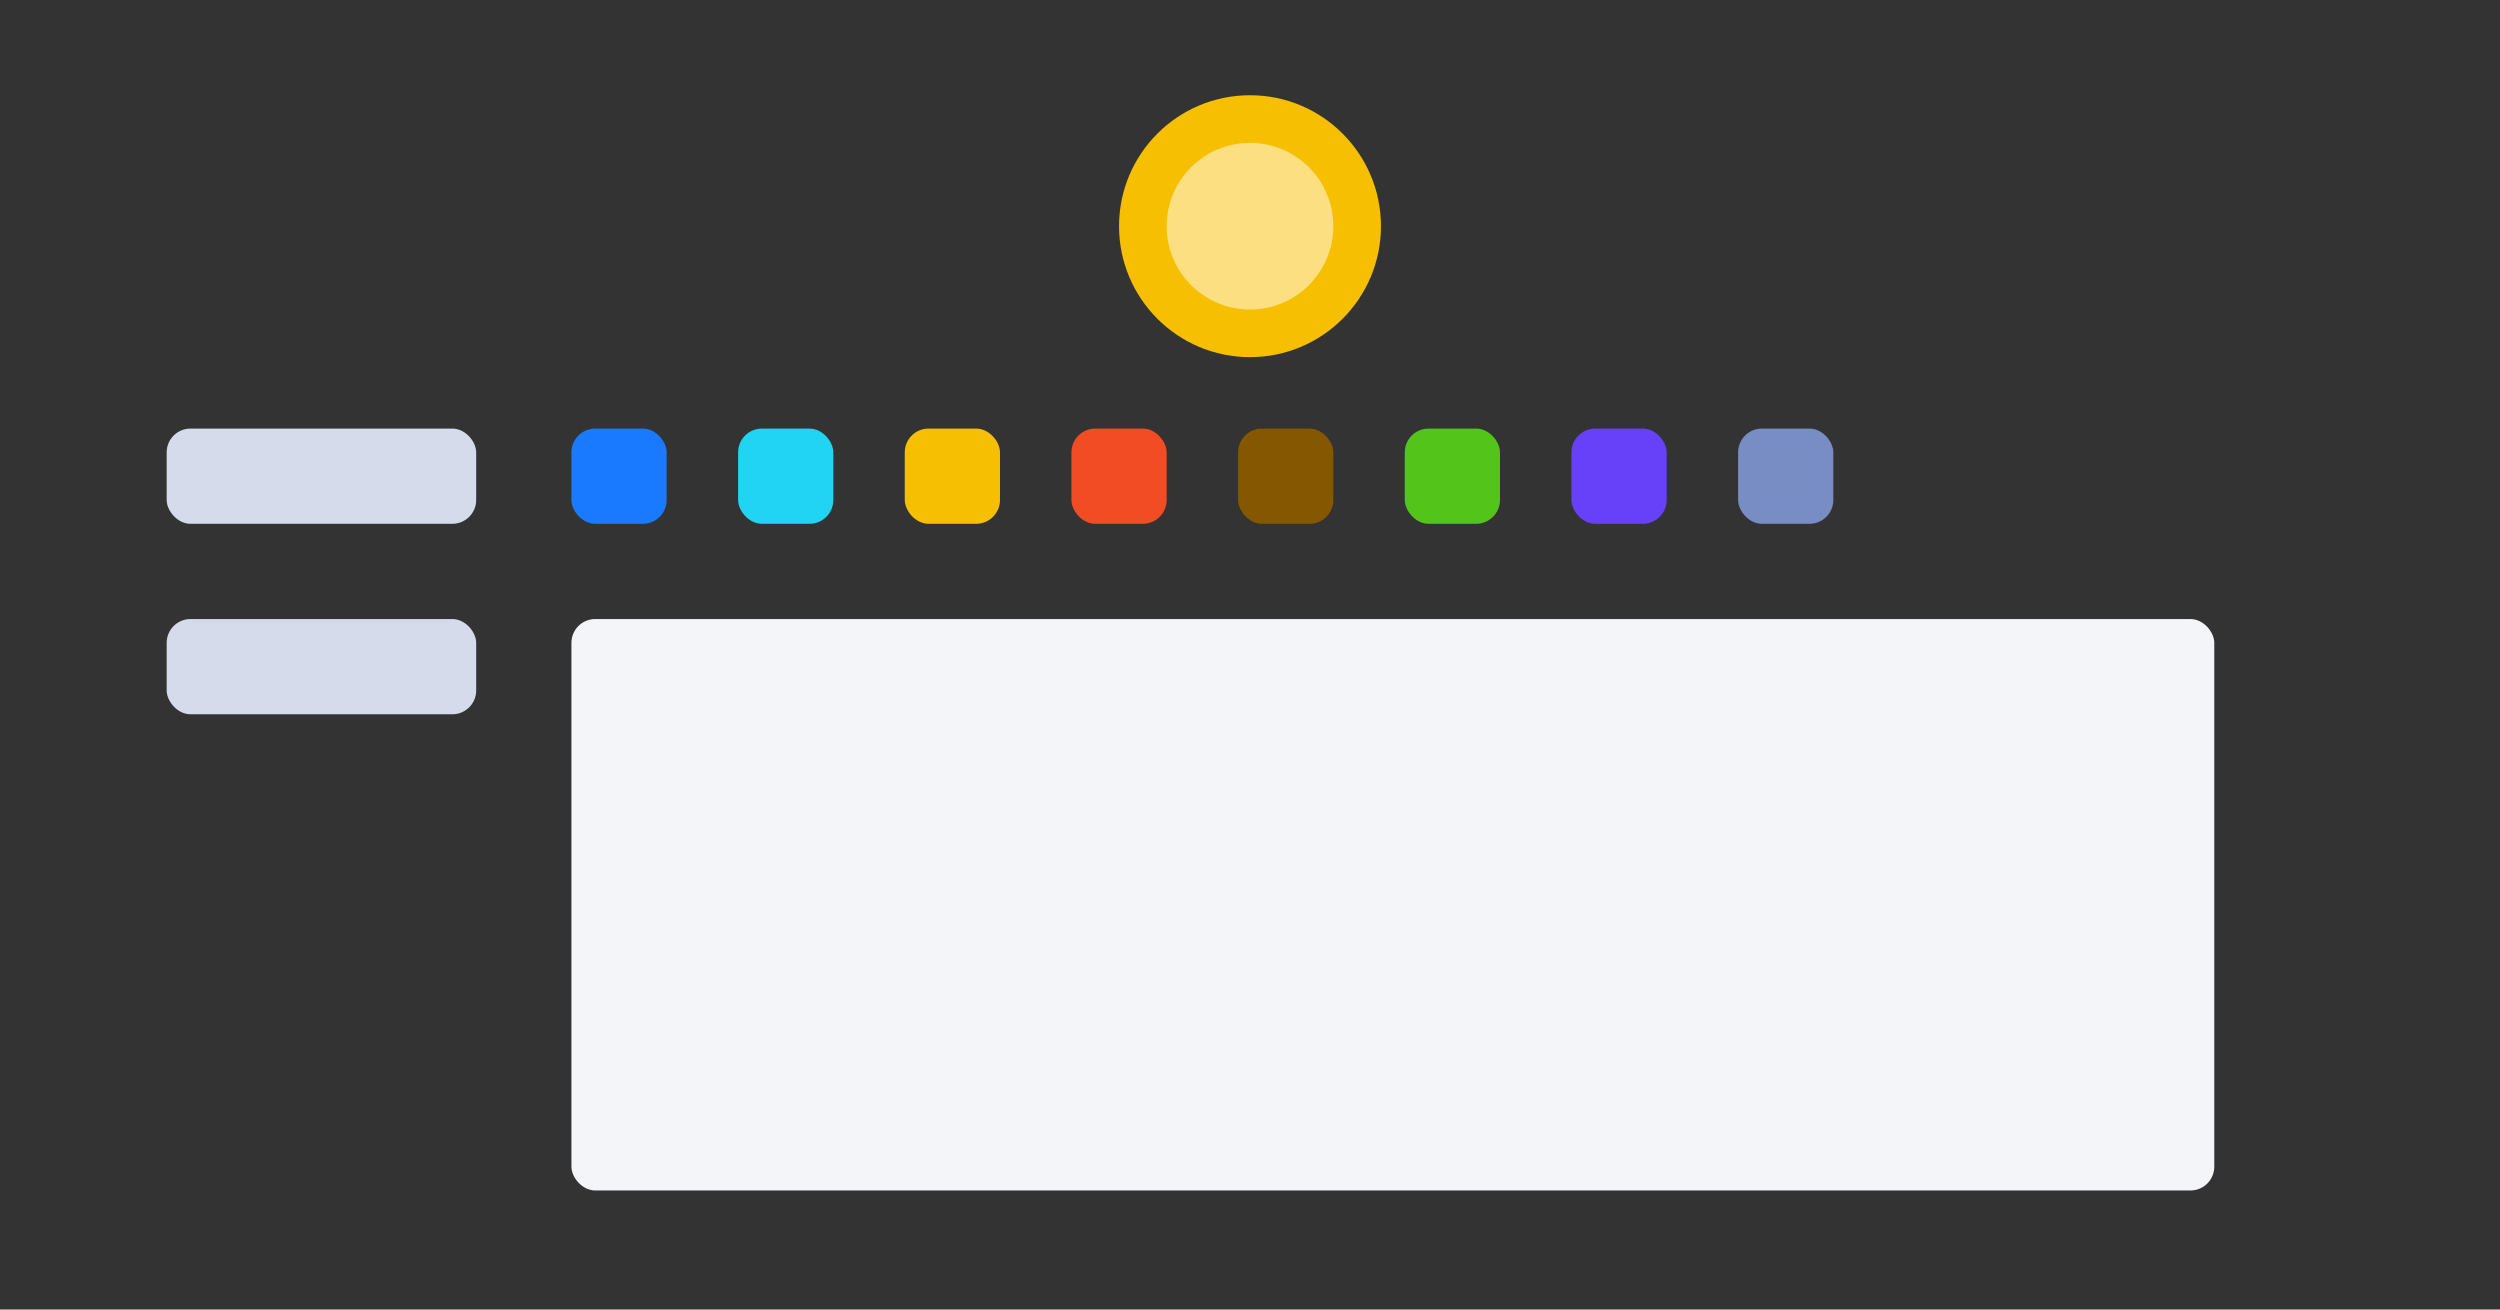 <?xml version="1.0" encoding="UTF-8"?>
<svg width="105px" height="55px" viewBox="0 0 105 55" version="1.1" xmlns="http://www.w3.org/2000/svg" xmlns:xlink="http://www.w3.org/1999/xlink">
    <rect x="0" y="0" width="105" height="55" fill="#333333" stroke="none"/>
    <title>forms.icon-select</title>
    <g id="nora" stroke="none" stroke-width="1" fill="none" fill-rule="evenodd">
        <g id="-构件概览图五" transform="translate(-1623, -103)">
            <g id="forms.icon-select" transform="translate(1623, 103)">
                <rect id="矩形备份-46" x="0" y="0" width="105" height="55" rx="4"></rect>
                <circle id="椭圆形" fill="#F7BF02" cx="52.5" cy="9.5" r="5.5"></circle>
                <circle id="椭圆形" fill-opacity="0.5" fill="#FFFFFF" cx="52.5" cy="9.5" r="3.5"></circle>
                <g id="编组-41" transform="translate(7, 18)">
                    <rect id="矩形备份-62" fill="#D6DBEC" x="0" y="0" width="13" height="4" rx="1"></rect>
                    <rect id="矩形备份-49" fill="#1A7AFF" x="17" y="0" width="4" height="4" rx="1"></rect>
                    <rect id="矩形备份-124" fill="#21D4F3" x="24" y="0" width="4" height="4" rx="1"></rect>
                    <rect id="矩形备份-125" fill="#F7BF02" x="31" y="0" width="4" height="4" rx="1"></rect>
                    <rect id="矩形备份-126" fill="#F24C25" x="38" y="0" width="4" height="4" rx="1"></rect>
                    <rect id="矩形备份-127" fill="#855800" x="45" y="0" width="4" height="4" rx="1"></rect>
                    <rect id="矩形备份-128" fill="#52C41A" x="52" y="0" width="4" height="4" rx="1"></rect>
                    <rect id="矩形备份-129" fill="#6641F9" x="59" y="0" width="4" height="4" rx="1"></rect>
                    <rect id="矩形备份-130" fill="#778DC3" x="66" y="0" width="4" height="4" rx="1"></rect>
                </g>
                <rect id="矩形备份-123" fill="#D6DBEC" x="7" y="26" width="13" height="4" rx="1"></rect>
                <rect id="矩形备份-131" fill="#F4F5F9" x="24" y="26" width="69" height="24" rx="1"></rect>
            </g>
        </g>
    </g>
</svg>